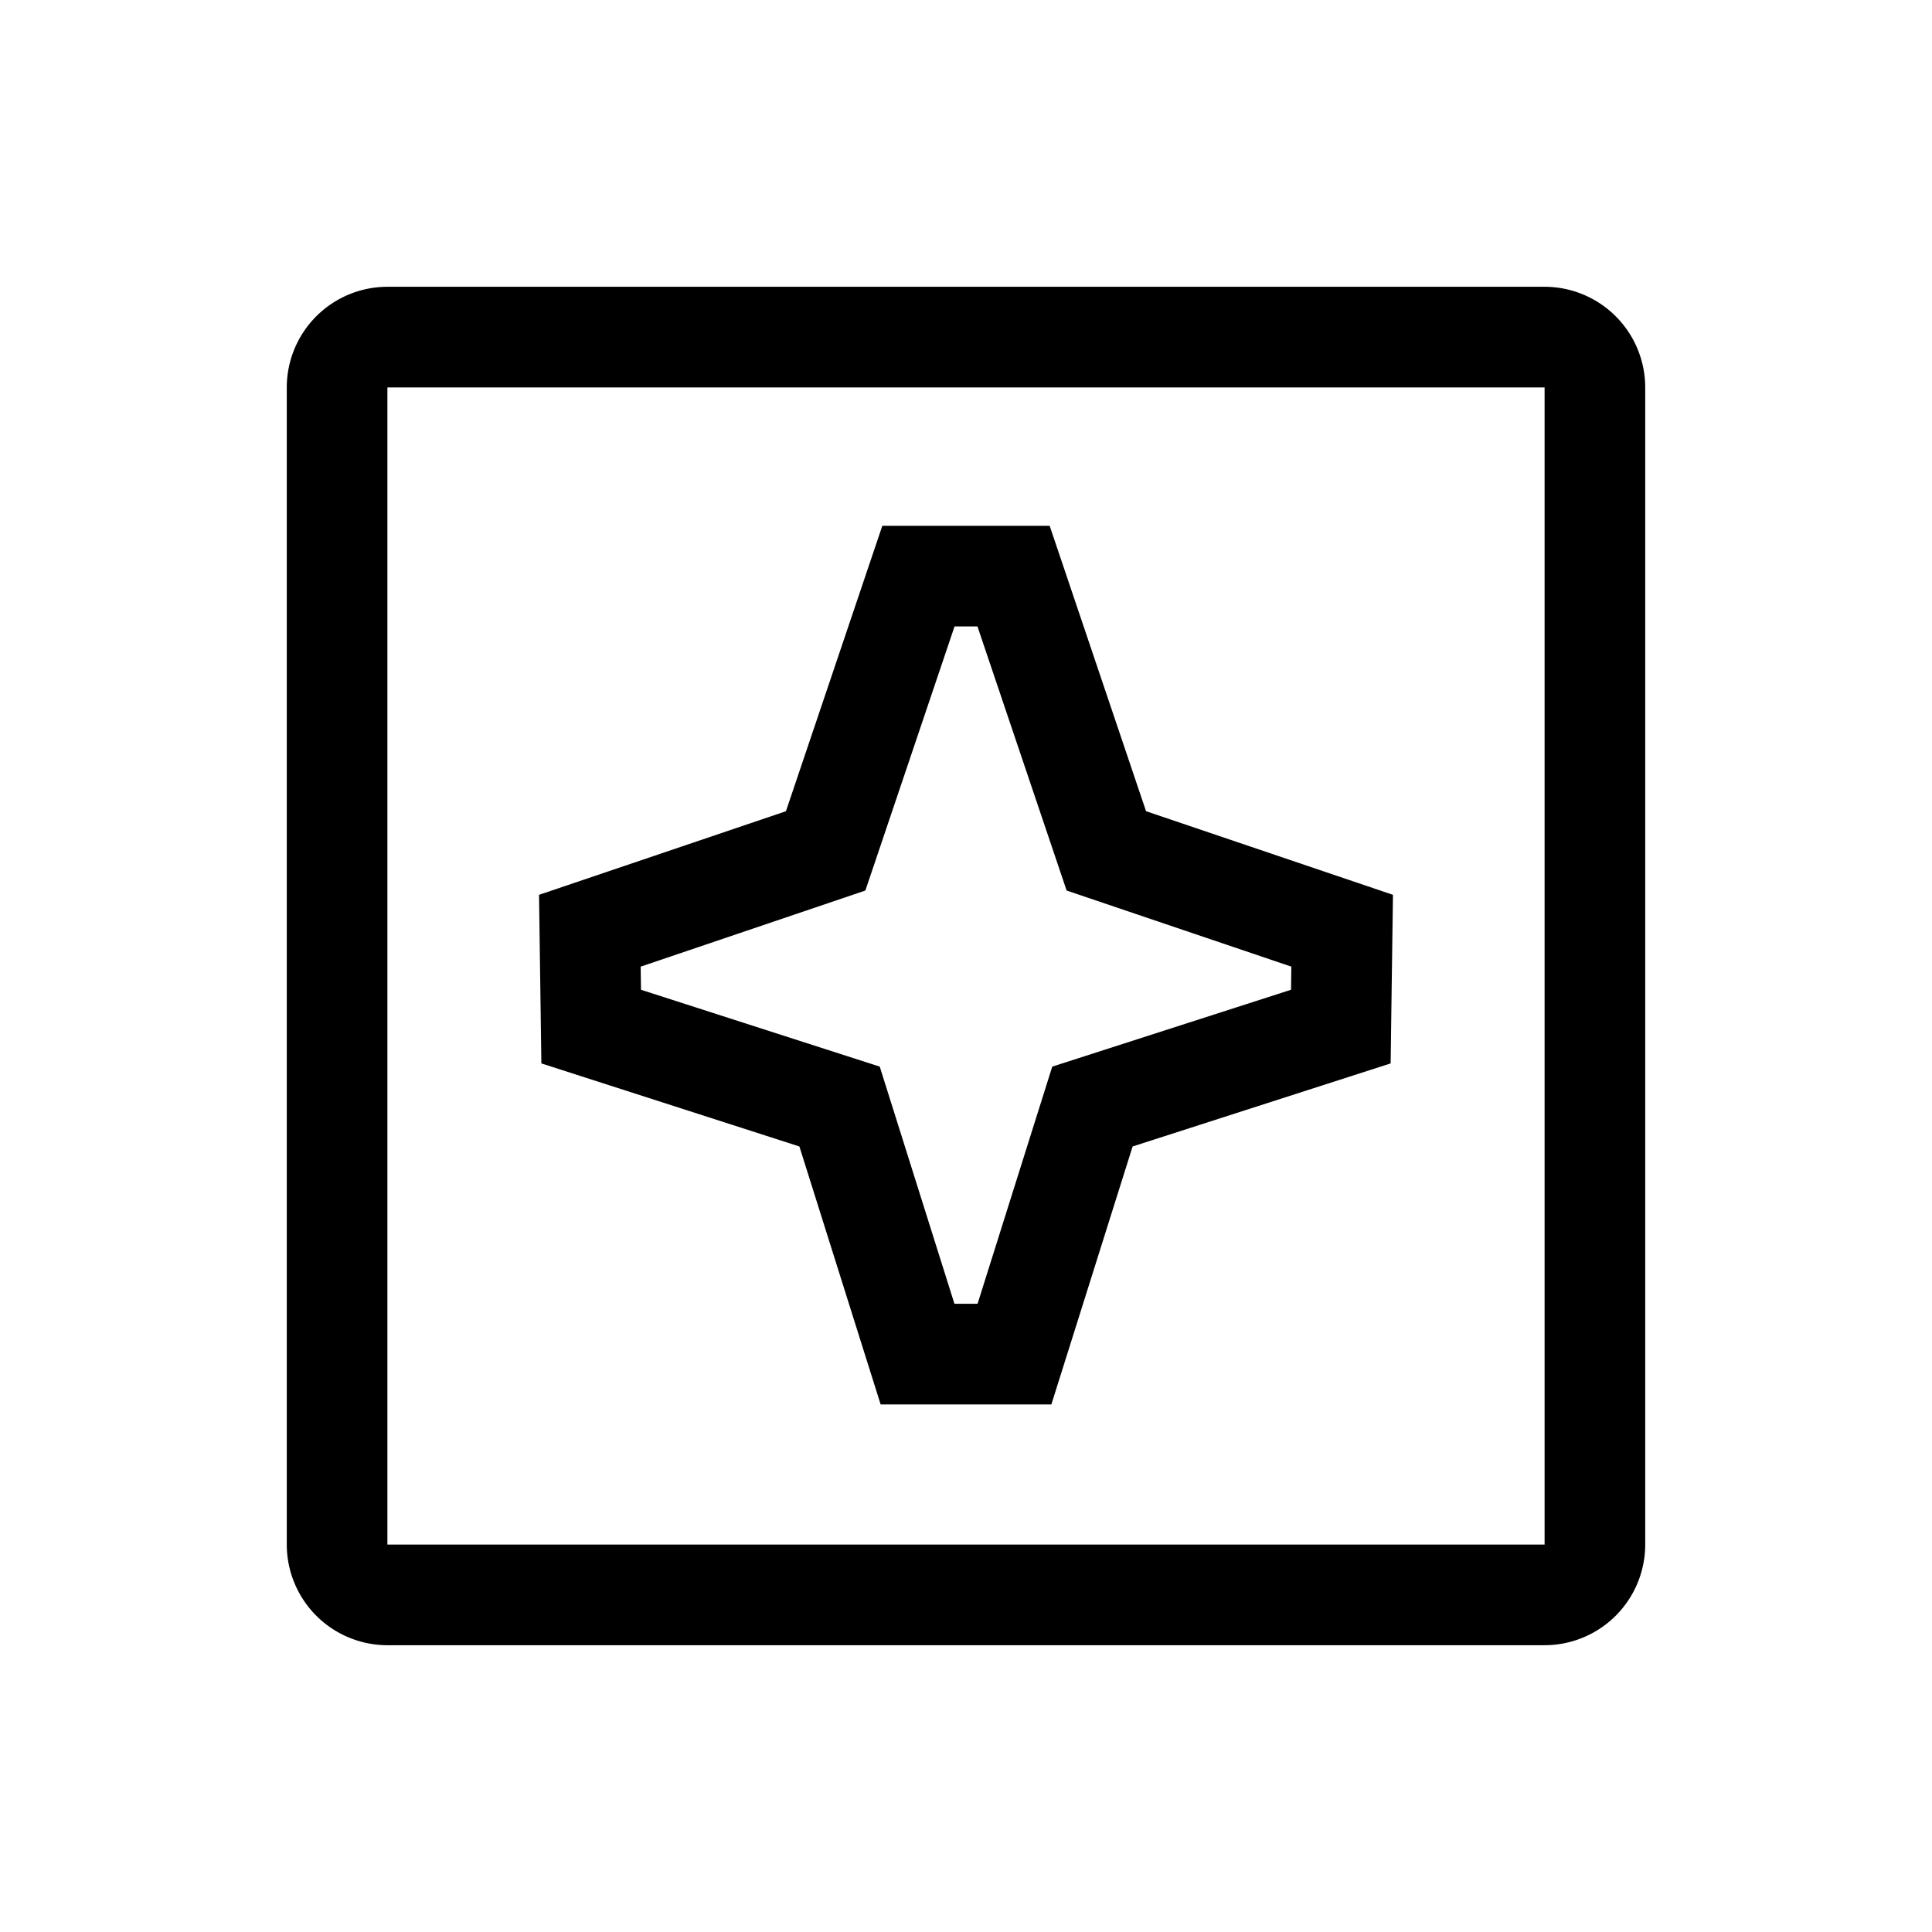 <svg xmlns="http://www.w3.org/2000/svg" width="100%" height="100%" viewBox="-51.2 -51.2 614.4 614.4"><path fill="currentColor" d="M440 40H72a32.036 32.036 0 00-32 32v368a32.036 32.036 0 0032 32h368a32.036 32.036 0 0032-32V72a32.036 32.036 0 00-32-32zm0 400H72V72h368z" class="ci-primary"/><path fill="currentColor" d="M120.614 261.739l.031 2.261.317 22.978 21.874 7.041 60.183 19.373 18.781 59.642 7.051 22.387h54.3l7.051-22.387 18.782-59.642 60.183-19.373 21.874-7.041.314-22.978.031-2.261.071-5.092.322-23.282-22.053-7.465-56.47-19.127-23.3-68.995-7.348-21.763h-53.22l-7.348 21.763-23.3 69-56.466 19.122-22.053 7.469.322 23.282zM224 232l28.359-83.989h7.282L288 232l71.46 24.2c-.049 3.519-.053 3.836-.1 7.354L283.428 288l-23.751 75.421h-7.354L228.572 288l-75.93-24.442c-.049-3.518-.053-3.835-.1-7.354z" class="ci-primary"/></svg>